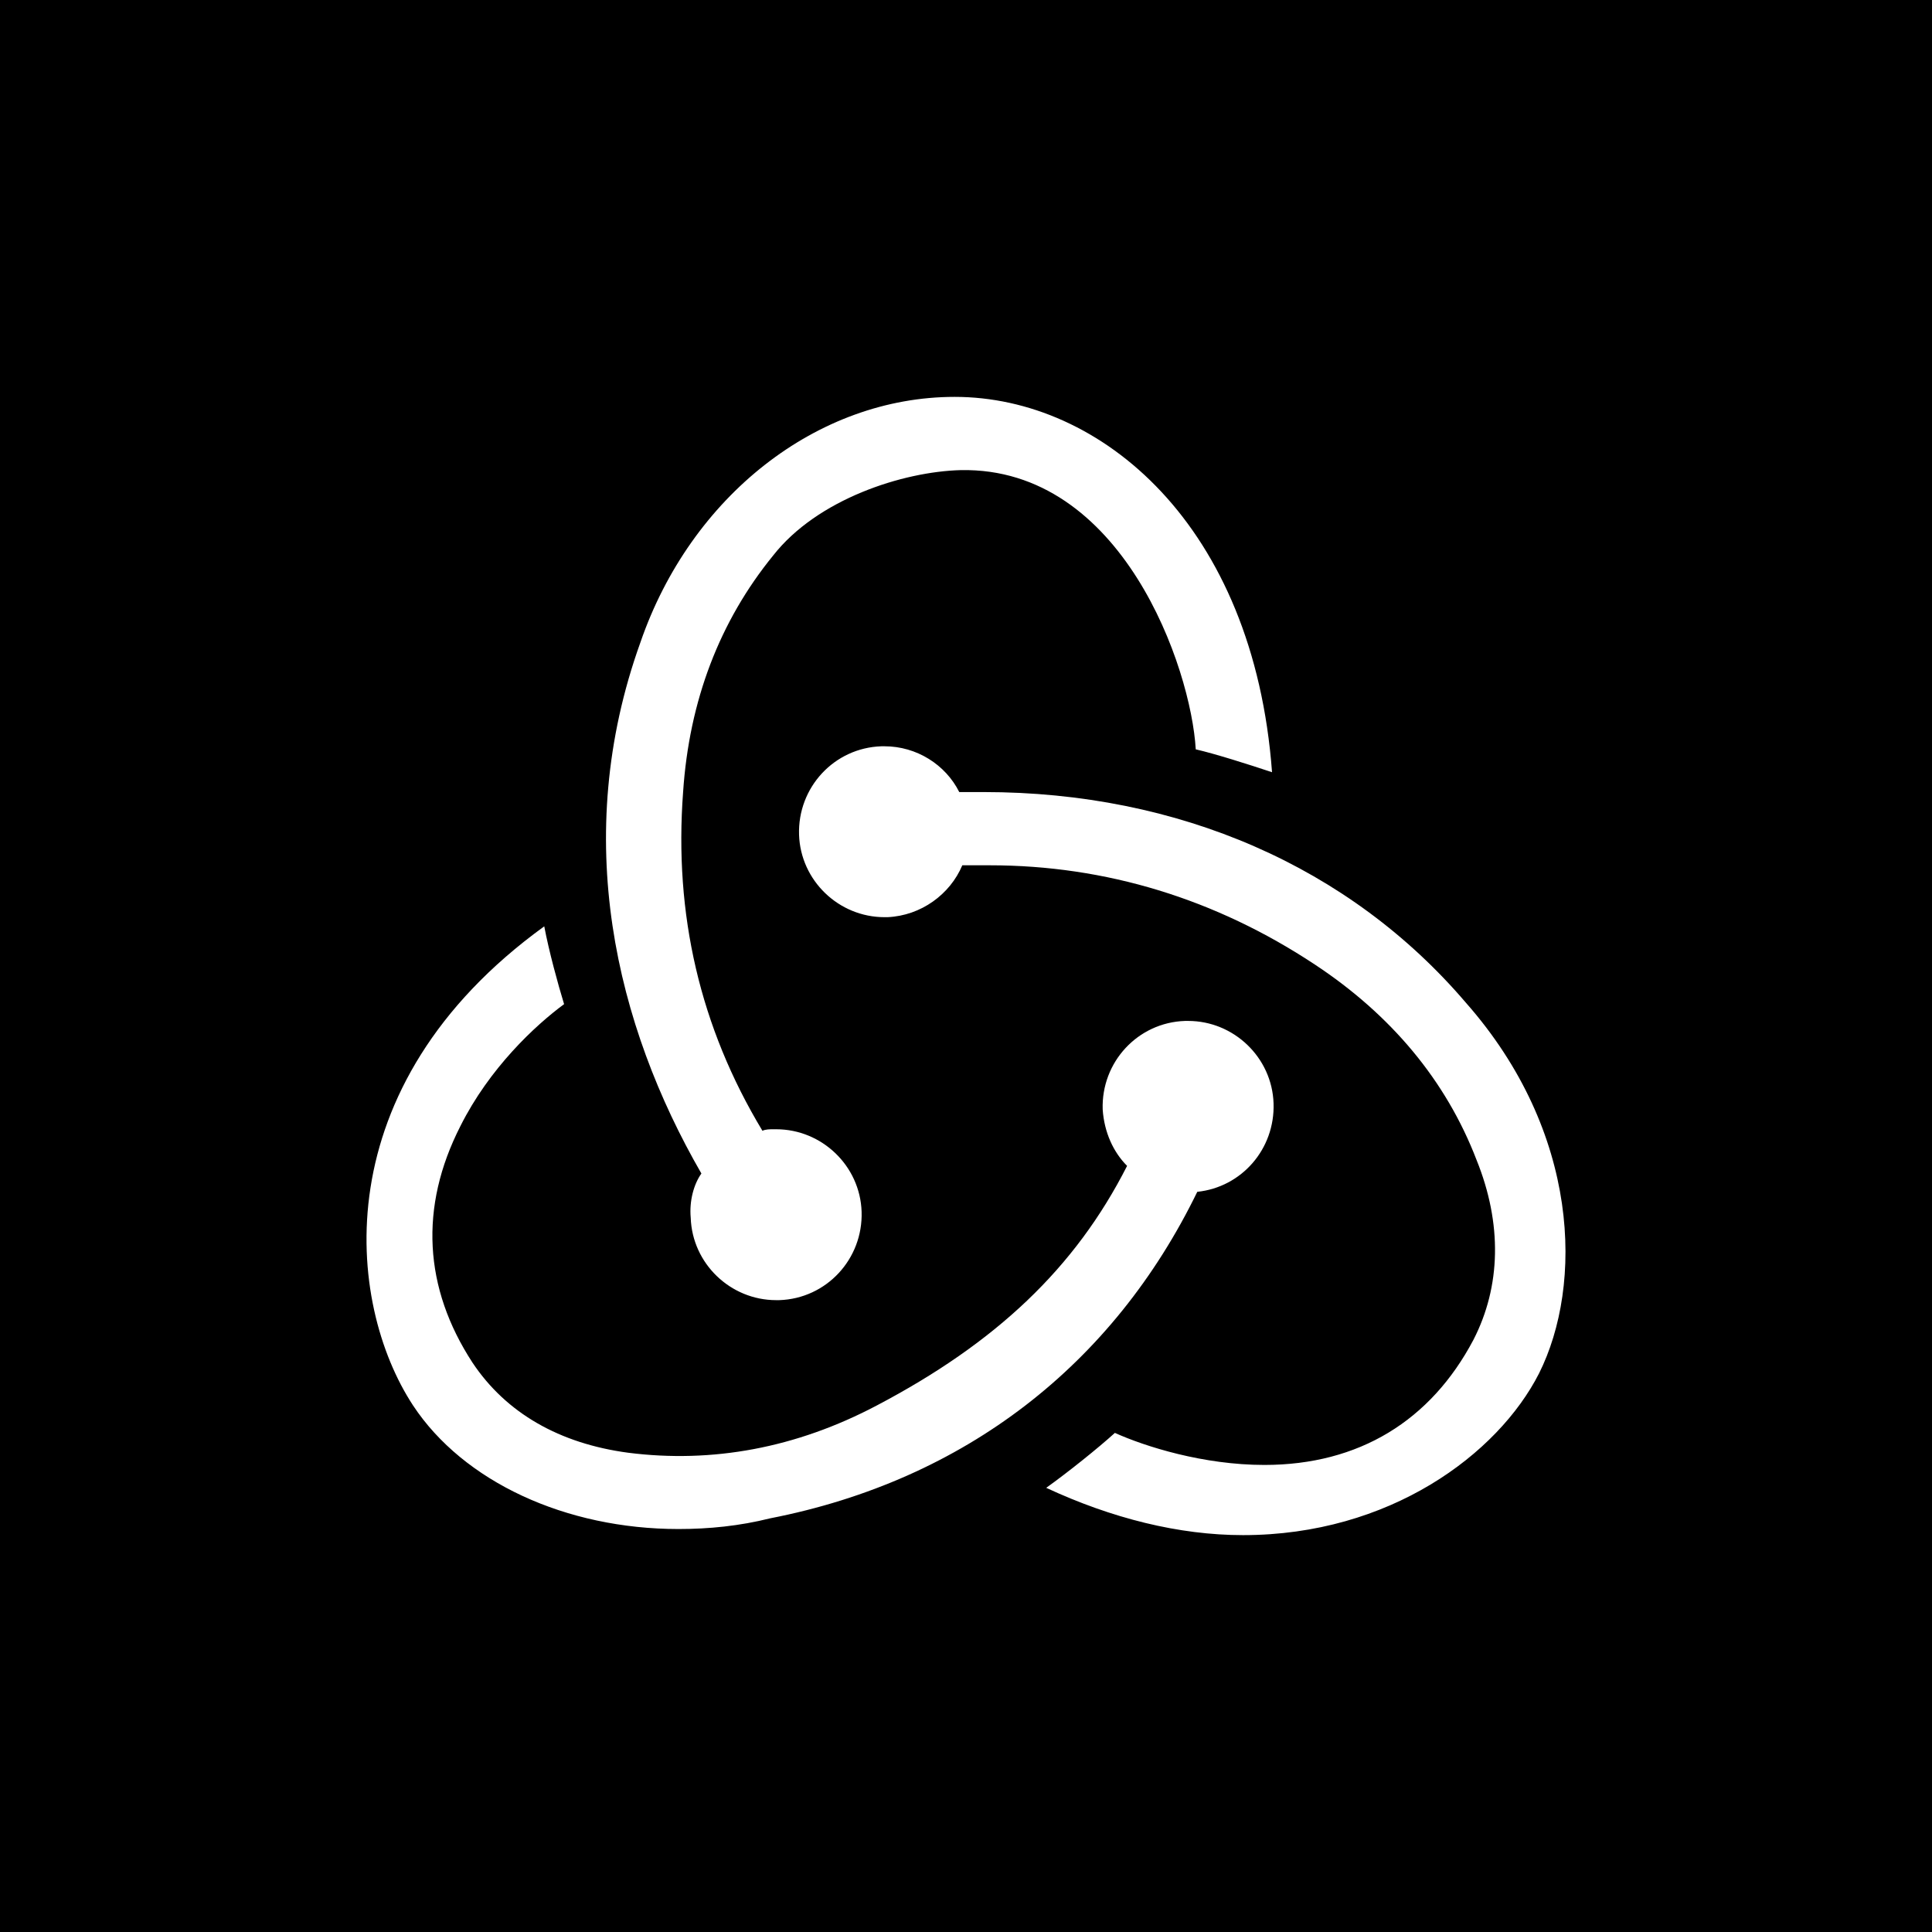 <?xml version="1.0" encoding="UTF-8" standalone="no"?>
<svg
   xmlns:dc="http://purl.org/dc/elements/1.1/"
   xmlns:cc="http://creativecommons.org/ns#"
   xmlns:rdf="http://www.w3.org/1999/02/22-rdf-syntax-ns#"
   xmlns:svg="http://www.w3.org/2000/svg"
   xmlns="http://www.w3.org/2000/svg"
   id="svg1080"
   version="1.1"
   viewBox="0 0 630 630">
  <defs
     id="defs1084" />
  <rect
     y="0"
     x="0"
     style="fill:#000000"
     id="rect1076"
     height="630"
     width="630" />
  <g
     style="fill:#ffffff"
     id="g5012"
     transform="translate(69.852,70.373)" />
  <g
     style="fill:#ffffff"
     id="g5014"
     transform="translate(69.852,70.373)" />
  <g
     style="fill:#ffffff"
     id="g5016"
     transform="translate(69.852,70.373)" />
  <g
     style="fill:#ffffff"
     id="g5018"
     transform="translate(69.852,70.373)" />
  <g
     style="fill:#ffffff"
     id="g5020"
     transform="translate(69.852,70.373)" />
  <g
     style="fill:#ffffff"
     id="g5022"
     transform="translate(69.852,70.373)" />
  <g
     style="fill:#ffffff"
     id="g5024"
     transform="translate(69.852,70.373)" />
  <g
     style="fill:#ffffff"
     id="g5026"
     transform="translate(69.852,70.373)" />
  <g
     style="fill:#ffffff"
     id="g5028"
     transform="translate(69.852,70.373)" />
  <g
     style="fill:#ffffff"
     id="g5030"
     transform="translate(69.852,70.373)" />
  <g
     style="fill:#ffffff"
     id="g5032"
     transform="translate(69.852,70.373)" />
  <g
     style="fill:#ffffff"
     id="g5034"
     transform="translate(69.852,70.373)" />
  <g
     style="fill:#ffffff"
     id="g5036"
     transform="translate(69.852,70.373)" />
  <g
     style="fill:#ffffff"
     id="g5038"
     transform="translate(69.852,70.373)" />
  <g
     style="fill:#ffffff"
     id="g5040"
     transform="translate(69.852,70.373)" />
  <path
     id="path6963"
     d="m 390.416,388.637 c 14.428,-1.494 25.373,-13.931 24.876,-28.859 -0.496,-14.926 -12.936,-26.867 -27.861,-26.867 h -0.994 c -15.425,0.498 -27.365,13.434 -26.867,28.857 0.498,7.464 3.482,13.931 7.96,18.409 -16.916,33.336 -42.787,57.716 -81.594,78.115 -26.369,13.931 -53.733,18.907 -81.096,15.425 -22.389,-2.986 -39.803,-12.936 -50.75,-29.356 -15.92,-24.379 -17.412,-50.75 -3.978,-77.119 9.454,-18.907 24.378,-32.839 33.831,-39.804 -1.99,-6.468 -4.976,-17.414 -6.468,-25.373 -72.142,52.242 -64.678,122.893 -42.787,156.228 16.418,24.879 49.753,40.302 86.57,40.302 9.95,0 19.9,-0.996 29.851,-3.482 63.684,-12.439 111.945,-50.254 139.308,-106.476 z m 87.565,-61.696 C 440.169,282.659 384.446,258.28 320.762,258.28 h -7.96 c -4.478,-8.956 -13.931,-14.927 -24.379,-14.927 h -0.996 c -15.422,0.498 -27.362,13.434 -26.866,28.859 0.498,14.926 12.936,26.867 27.861,26.867 h 0.994 c 10.946,-0.498 20.399,-7.464 24.379,-16.917 h 8.956 c 37.813,0 73.634,10.946 105.975,32.341 24.876,16.419 42.787,37.814 52.737,63.686 8.458,20.897 7.96,41.296 -0.996,58.711 -13.93,26.369 -37.313,40.798 -68.16,40.798 -19.901,0 -38.807,-5.971 -48.758,-10.449 -5.472,4.976 -15.424,12.936 -22.389,17.913 21.395,9.95 43.286,15.424 64.182,15.424 47.763,0 83.088,-26.371 96.521,-52.74 14.428,-28.859 13.432,-78.613 -23.881,-120.903 z m -252.745,70.152 c 0.498,14.927 12.936,26.867 27.861,26.867 h 0.996 c 15.424,-0.496 27.363,-13.434 26.866,-28.857 -0.496,-14.927 -12.936,-26.867 -27.861,-26.867 h -0.994 c -0.996,0 -2.489,0 -3.482,0.496 -20.399,-33.833 -28.857,-70.65 -25.871,-110.454 1.988,-29.853 11.94,-55.726 29.353,-77.121 14.428,-18.409 42.289,-27.365 61.196,-27.861 52.737,-0.996 75.125,64.68 76.618,91.051 6.468,1.492 17.414,4.976 24.877,7.464 -5.971,-80.601 -55.724,-122.395 -103.485,-122.395 -44.778,0 -86.073,32.341 -102.493,80.105 -22.886,63.686 -7.96,124.883 19.901,173.145 -2.486,3.482 -3.98,8.956 -3.482,14.429 z"
     style="fill:#ffffff;stroke-width:1.527" />
</svg>
